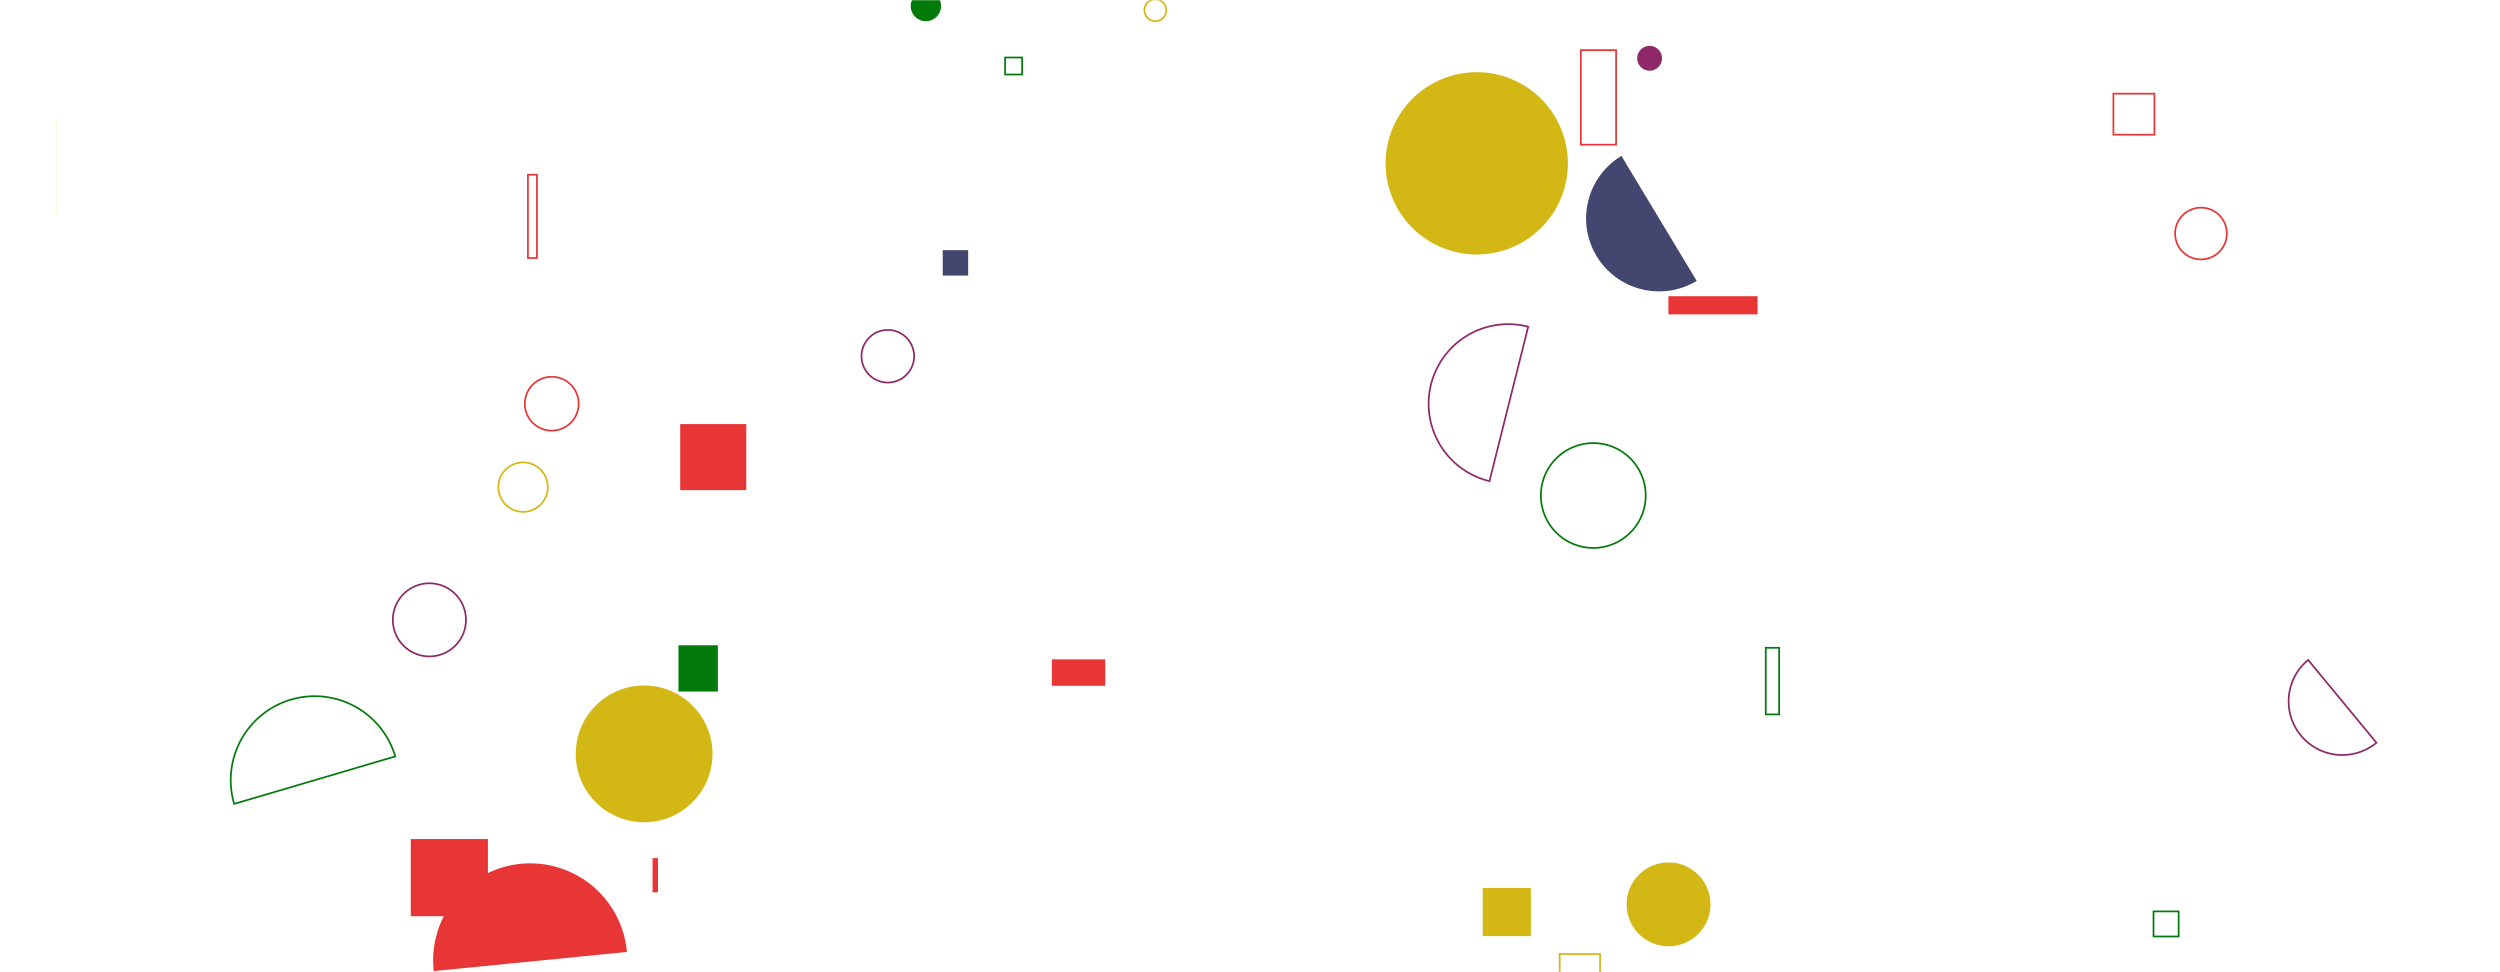 <svg xmlns="http://www.w3.org/2000/svg" version="1.1" xmlns:xlink="http://www.w3.org/1999/xlink" xmlns:svgjs="http://svgjs.com/svgjs" width="1440" height="560" preserveAspectRatio="none" viewBox="0 0 1440 560"><g mask="url(&quot;#SvgjsMask1002&quot;)" fill="none"><path d="M1240.43 524.96L1254.89 524.96L1254.89 539.42L1240.43 539.42z" stroke="#037b0b"></path><path d="M880.25 188.18a45.86 45.86 0 1 0-22.32 88.96z" stroke="rgba(142, 40, 105, 1)"></path><path d="M659.17 5.9 a6.29 6.29 0 1 0 12.58 0 a6.29 6.29 0 1 0 -12.58 0z" stroke="#d3b714"></path><path d="M361.09 548.34a55.9 55.9 0 1 0-111.25 11z" fill="#e73635"></path><path d="M933.94 89.8a42.03 42.03 0 1 0 43.37 72.01z" fill="rgba(67, 71, 112, 1)"></path><path d="M1252.87 134.51 a14.9 14.9 0 1 0 29.8 0 a14.9 14.9 0 1 0 -29.8 0z" stroke="#e73635"></path><path d="M302.3 232.54 a15.51 15.51 0 1 0 31.02 0 a15.51 15.51 0 1 0 -31.02 0z" stroke="#e73635"></path><path d="M390.79 371.68L413.51 371.68L413.51 398.33L390.79 398.33z" fill="#037b0b"></path><path d="M961 170.61L1012.37 170.61L1012.37 181.06L961 181.06z" fill="#e73635"></path><path d="M304.08 100.64L309.28 100.64L309.28 148.6L304.08 148.6z" stroke="#e73635"></path><path d="M32.3 68.32L32.38 68.32L32.38 121.67L32.3 121.67z" fill="#d3b714"></path><path d="M887.54 285.42 a30.19 30.19 0 1 0 60.38 0 a30.19 30.19 0 1 0 -60.38 0z" stroke="#037b0b"></path><path d="M943.02 33.58 a7.15 7.15 0 1 0 14.3 0 a7.15 7.15 0 1 0 -14.3 0z" fill="rgba(142, 40, 105, 1)"></path><path d="M798.1 94.09 a52.5 52.5 0 1 0 105 0 a52.5 52.5 0 1 0 -105 0z" fill="#d3b714"></path><path d="M331.62 434.24 a39.39 39.39 0 1 0 78.78 0 a39.39 39.39 0 1 0 -78.78 0z" fill="#d3b714"></path><path d="M227.66 435.7a48.36 48.36 0 1 0-92.78 27.34z" stroke="#037b0b"></path><path d="M496.23 205.2 a15.15 15.15 0 1 0 30.3 0 a15.15 15.15 0 1 0 -30.3 0z" stroke="rgba(142, 40, 105, 1)"></path><path d="M936.96 520.91 a24.14 24.14 0 1 0 48.28 0 a24.14 24.14 0 1 0 -48.28 0z" fill="#d3b714"></path><path d="M226.28 357.04 a21.05 21.05 0 1 0 42.1 0 a21.05 21.05 0 1 0 -42.1 0z" stroke="rgba(142, 40, 105, 1)"></path><path d="M854.05 511.48L881.77 511.48L881.77 539.2L854.05 539.2z" fill="#d3b714"></path><path d="M1217.32 53.95L1240.95 53.95L1240.95 77.58L1217.32 77.58z" stroke="#e73635"></path><path d="M578.93 33.12L588.73 33.12L588.73 42.92L578.93 42.92z" stroke="#037b0b"></path><path d="M391.8 244.27L429.85 244.27L429.85 282.32L391.8 282.32z" fill="#e73635"></path><path d="M375.87 494.26L379 494.26L379 513.97L375.87 513.97z" fill="#e73635"></path><path d="M1017.07 373.13L1024.79 373.13L1024.79 411.49L1017.07 411.49z" stroke="#037b0b"></path><path d="M1329.49 380.13a30.91 30.91 0 1 0 39.34 47.69z" stroke="rgba(142, 40, 105, 1)"></path><path d="M543.02 144.09L557.67 144.09L557.67 158.74L543.02 158.74z" fill="rgba(67, 71, 112, 1)"></path><path d="M898.37 549.54L921.64 549.54L921.64 605.23L898.37 605.23z" stroke="#d3b714"></path><path d="M910.56 28.87L930.87 28.87L930.87 83.33L910.56 83.33z" stroke="#e73635"></path><path d="M605.87 379.78L636.62 379.78L636.62 395.02L605.87 395.02z" fill="#e73635"></path><path d="M524.58 3.47 a8.74 8.74 0 1 0 17.48 0 a8.74 8.74 0 1 0 -17.48 0z" fill="#037b0b"></path><path d="M236.6 483.3L281.04 483.3L281.04 527.74L236.6 527.74z" fill="#e73635"></path><path d="M287.07 280.58 a14.23 14.23 0 1 0 28.46 0 a14.23 14.23 0 1 0 -28.46 0z" stroke="#d3b714"></path></g><defs><mask id="SvgjsMask1002"><rect width="1440" height="560" fill="#ffffff"></rect></mask></defs></svg>
